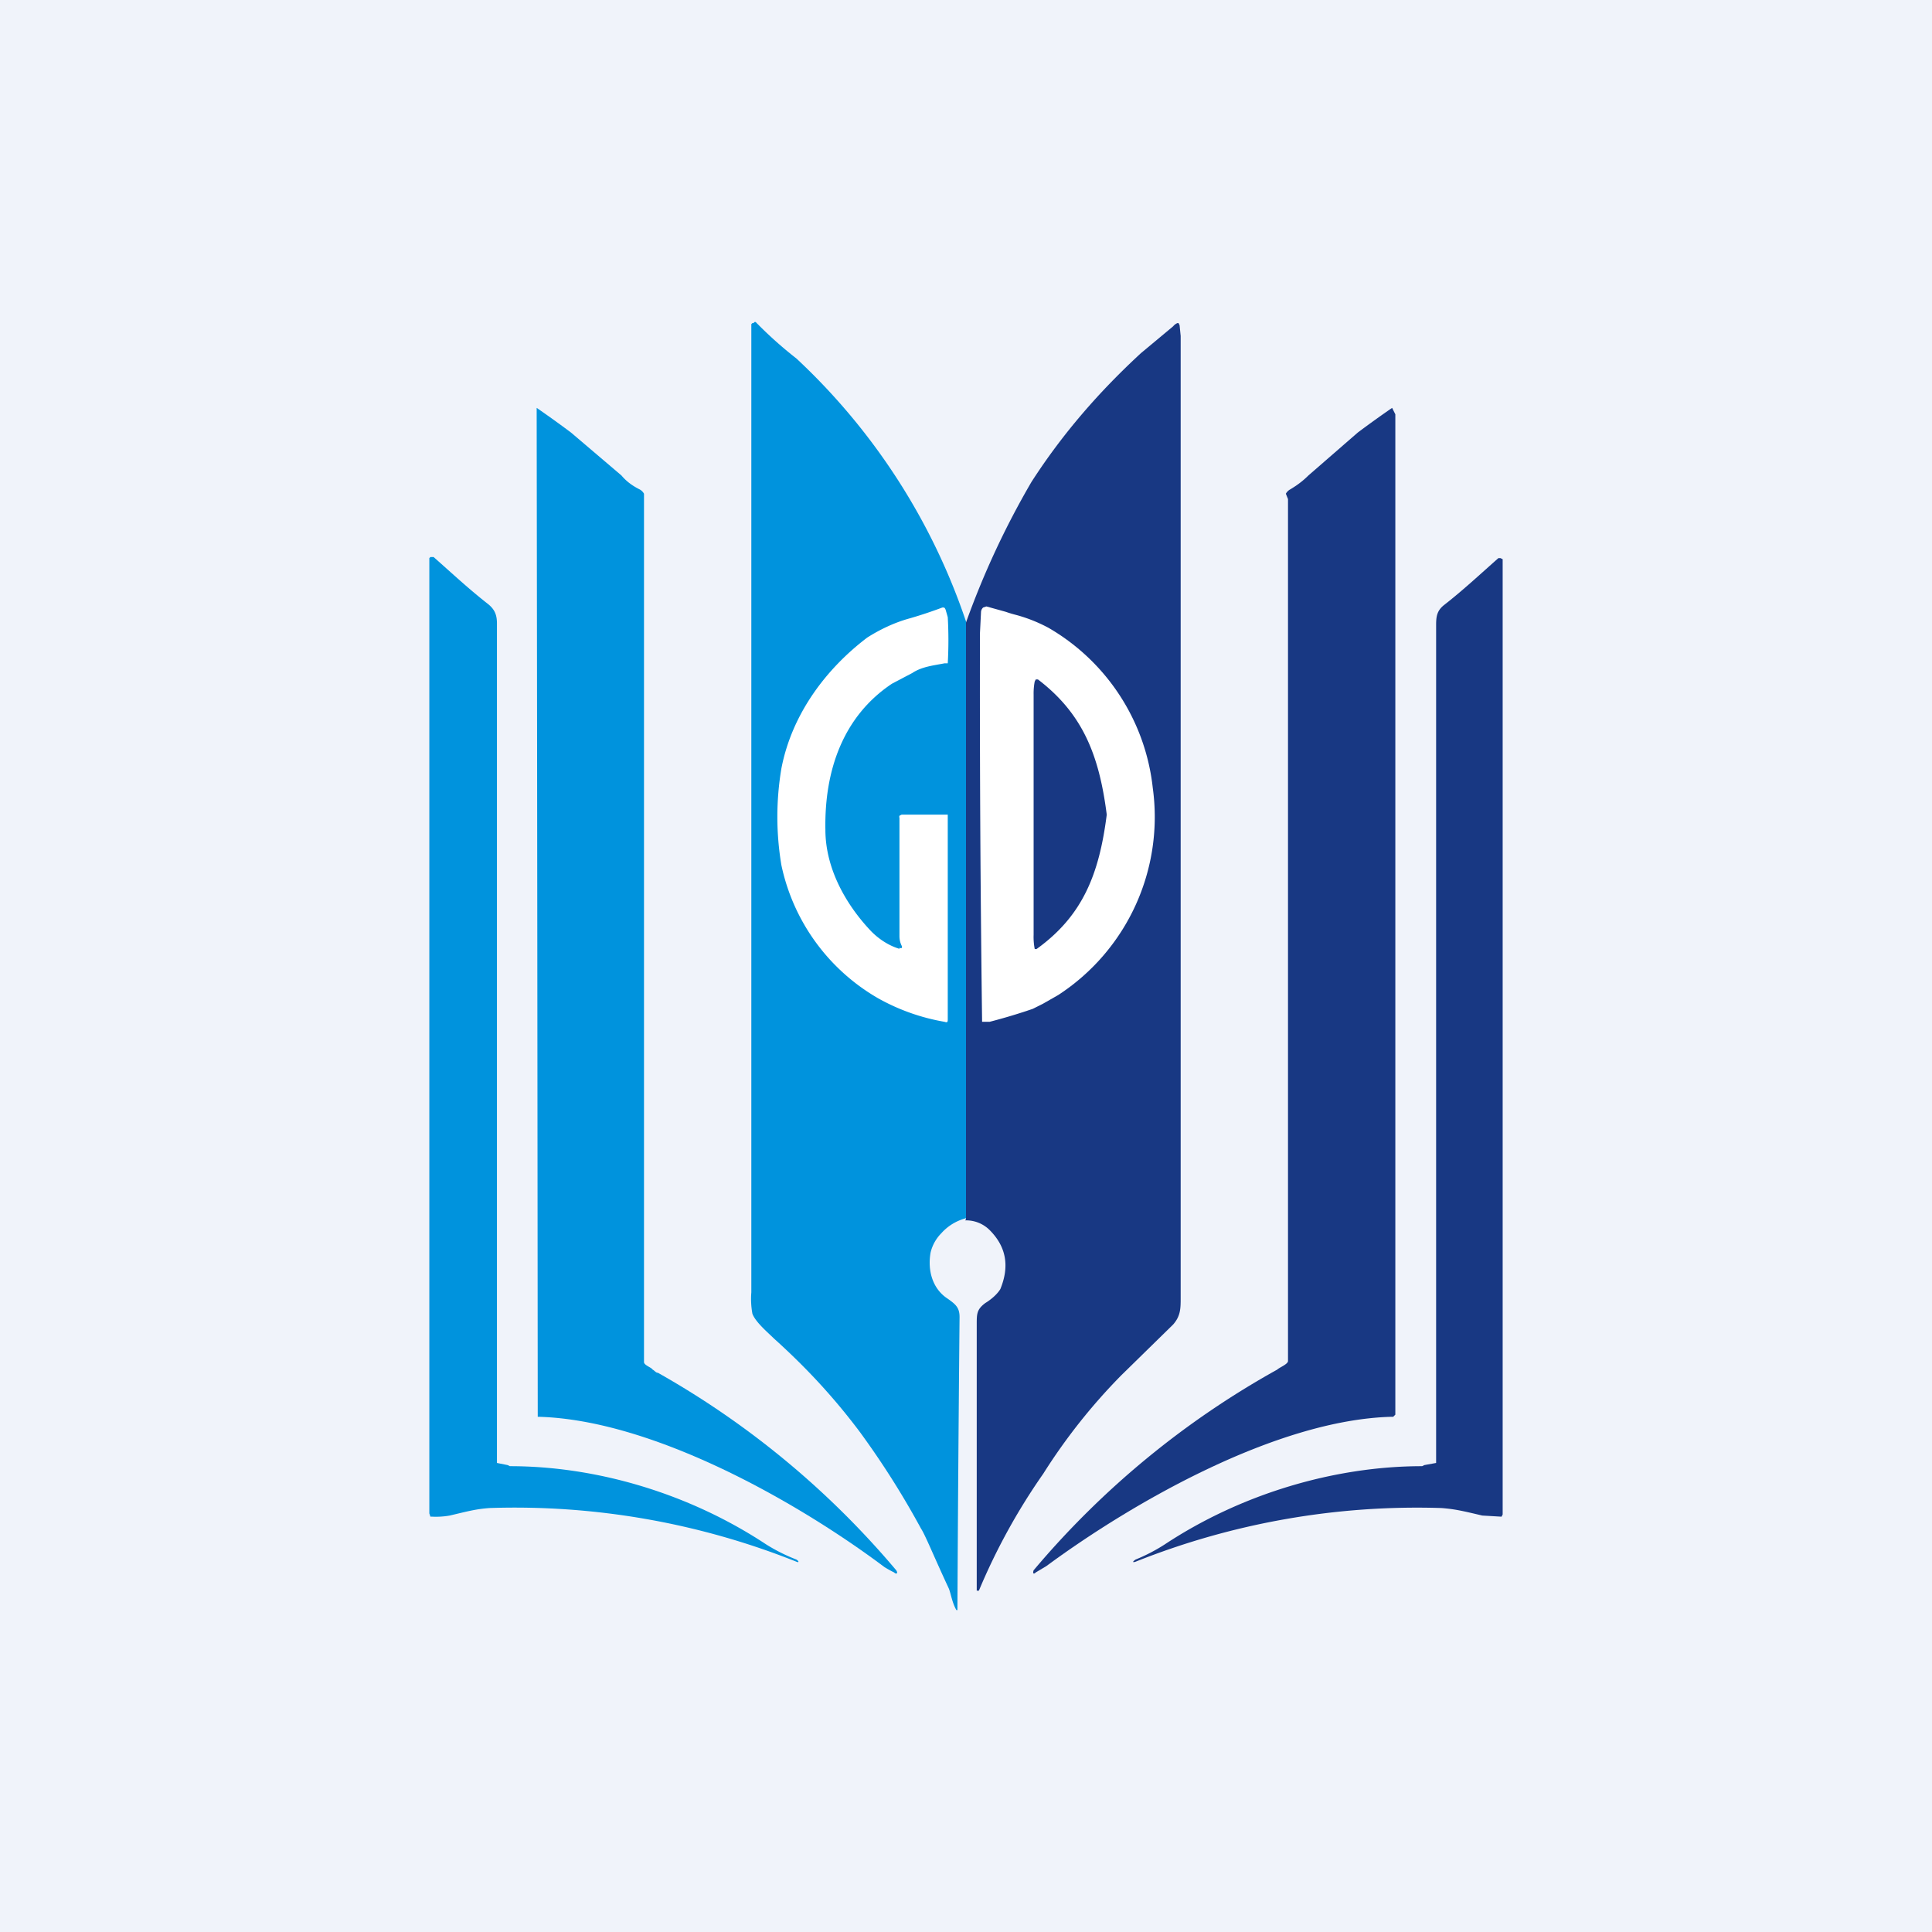 <!-- by TradingView --><svg width="18" height="18" viewBox="0 0 18 18" xmlns="http://www.w3.org/2000/svg"><path fill="#F0F3FA" d="M0 0h18v18H0z"/><path d="M9 5.79v5.56a.46.46 0 0 0-.23.14.38.38 0 0 0-.1.18c-.03.17.02.34.16.43.07.05.11.08.11.17A653.17 653.17 0 0 0 8.92 15a.01.01 0 0 1-.01 0c-.04-.07-.05-.15-.07-.2-.14-.3-.22-.5-.26-.56a7.87 7.87 0 0 0-.57-.9c-.24-.32-.5-.6-.8-.87-.05-.05-.17-.15-.2-.23a.77.77 0 0 1-.01-.2V3.02l.01-.01h.01L7.03 3h.01a3.8 3.8 0 0 0 .38.34A5.95 5.95 0 0 1 9 5.79Z" fill="#0093DD"/><path d="M9 11.36V5.8a7.83 7.83 0 0 1 .61-1.31c.29-.45.63-.84 1.02-1.2l.3-.25a.1.1 0 0 1 .04-.03h.01l.01.02.01.1v8.96c0 .1 0 .17-.07.25l-.48.47a5.44 5.44 0 0 0-.73.92 5.8 5.8 0 0 0-.6 1.09H9.1v-2.48c0-.1 0-.14.08-.2.05-.03.11-.08.14-.13.09-.22.05-.4-.1-.55a.31.31 0 0 0-.23-.09Z" fill="#183883"/><path d="M6.08 12.76c.02.01.03.03.05.03a8.12 8.12 0 0 1 2.22 1.84c.02.03 0 .04-.02.02a1.1 1.1 0 0 1-.09-.05c-.8-.6-2.15-1.37-3.22-1.4h-.01v-.02A15499.57 15499.57 0 0 0 5 3.8a10.07 10.07 0 0 1 .32.23l.47.4c.05.06.11.1.17.13A.1.1 0 0 1 6 4.6v8.09c0 .03.07.05.08.07Z" fill="#0093DD"/><path d="M11.9 12.76a8.12 8.12 0 0 0-2.27 1.87c-.01.03 0 .04.02.02l.1-.06c.8-.59 2.14-1.36 3.21-1.39h.02l.02-.02V3.86l-.03-.06a10.2 10.2 0 0 0-.32.23l-.46.4c-.06.06-.12.1-.17.13a.1.1 0 0 0-.04.04l.02.05v8.03c0 .03-.08.06-.1.08Z" fill="#183883"/><path d="m4.63 13.63.1.02.02.01c.82 0 1.68.26 2.39.73a1.64 1.64 0 0 0 .28.14c.03.02.02.03 0 .02a7.08 7.08 0 0 0-2.86-.5c-.13.01-.2.03-.37.07a.73.73 0 0 1-.17.01h-.01L4 14.1v-8.9l.01-.01h.03c.17.15.33.3.51.44.06.05.08.1.08.18v7.81Z" fill="#0093DD"/><path d="m13.38 13.63-.11.02-.02.01c-.82 0-1.69.26-2.4.73a1.64 1.64 0 0 1-.27.14c-.03.02-.03.03 0 .02a7.08 7.08 0 0 1 2.85-.5c.13.01.21.03.38.07l.17.01h.01l.01-.02v-8.9l-.02-.01h-.02c-.17.15-.33.3-.51.44-.06.05-.07.1-.07.18v7.81Z" fill="#183883"/><path d="M8.38 8.83c.02.01.03 0 .02-.02a.2.2 0 0 1-.02-.09v-1.1a.03.03 0 0 1 0-.02l.02-.01h.43V9.49c0 .03 0 .04-.03.03a1.93 1.93 0 0 1-.62-.22 1.88 1.88 0 0 1-.9-1.24c-.05-.3-.05-.6 0-.9.1-.52.43-.94.8-1.22.11-.07.25-.14.4-.18a4.18 4.18 0 0 0 .3-.1c.02 0 .02 0 .03.02l.02.07a3.79 3.79 0 0 1 0 .43H8.8c-.1.02-.21.03-.3.09l-.19.1c-.45.3-.63.8-.62 1.36 0 .37.2.71.43.95.07.07.16.13.26.16Z" fill="#fff"/><path fill-rule="evenodd" d="M9.13 5.9a238.62 238.62 0 0 0 .02 3.62h.07a5.44 5.44 0 0 0 .4-.12l.1-.05.14-.08a1.98 1.98 0 0 0 .88-1.93 1.97 1.97 0 0 0-.97-1.49 1.42 1.42 0 0 0-.3-.12 1.1 1.1 0 0 1-.1-.03l-.18-.05-.03.01a.06.06 0 0 0-.02.04l-.01.2Zm1.18 1.7a.08.08 0 0 0 0-.02c-.07-.54-.22-.93-.64-1.25h-.02l-.01.02a.6.6 0 0 0-.01.12v2.24a.58.58 0 0 0 .01.13.02.02 0 0 0 .02 0c.43-.31.58-.7.65-1.24Z" fill="#fff"/></svg>